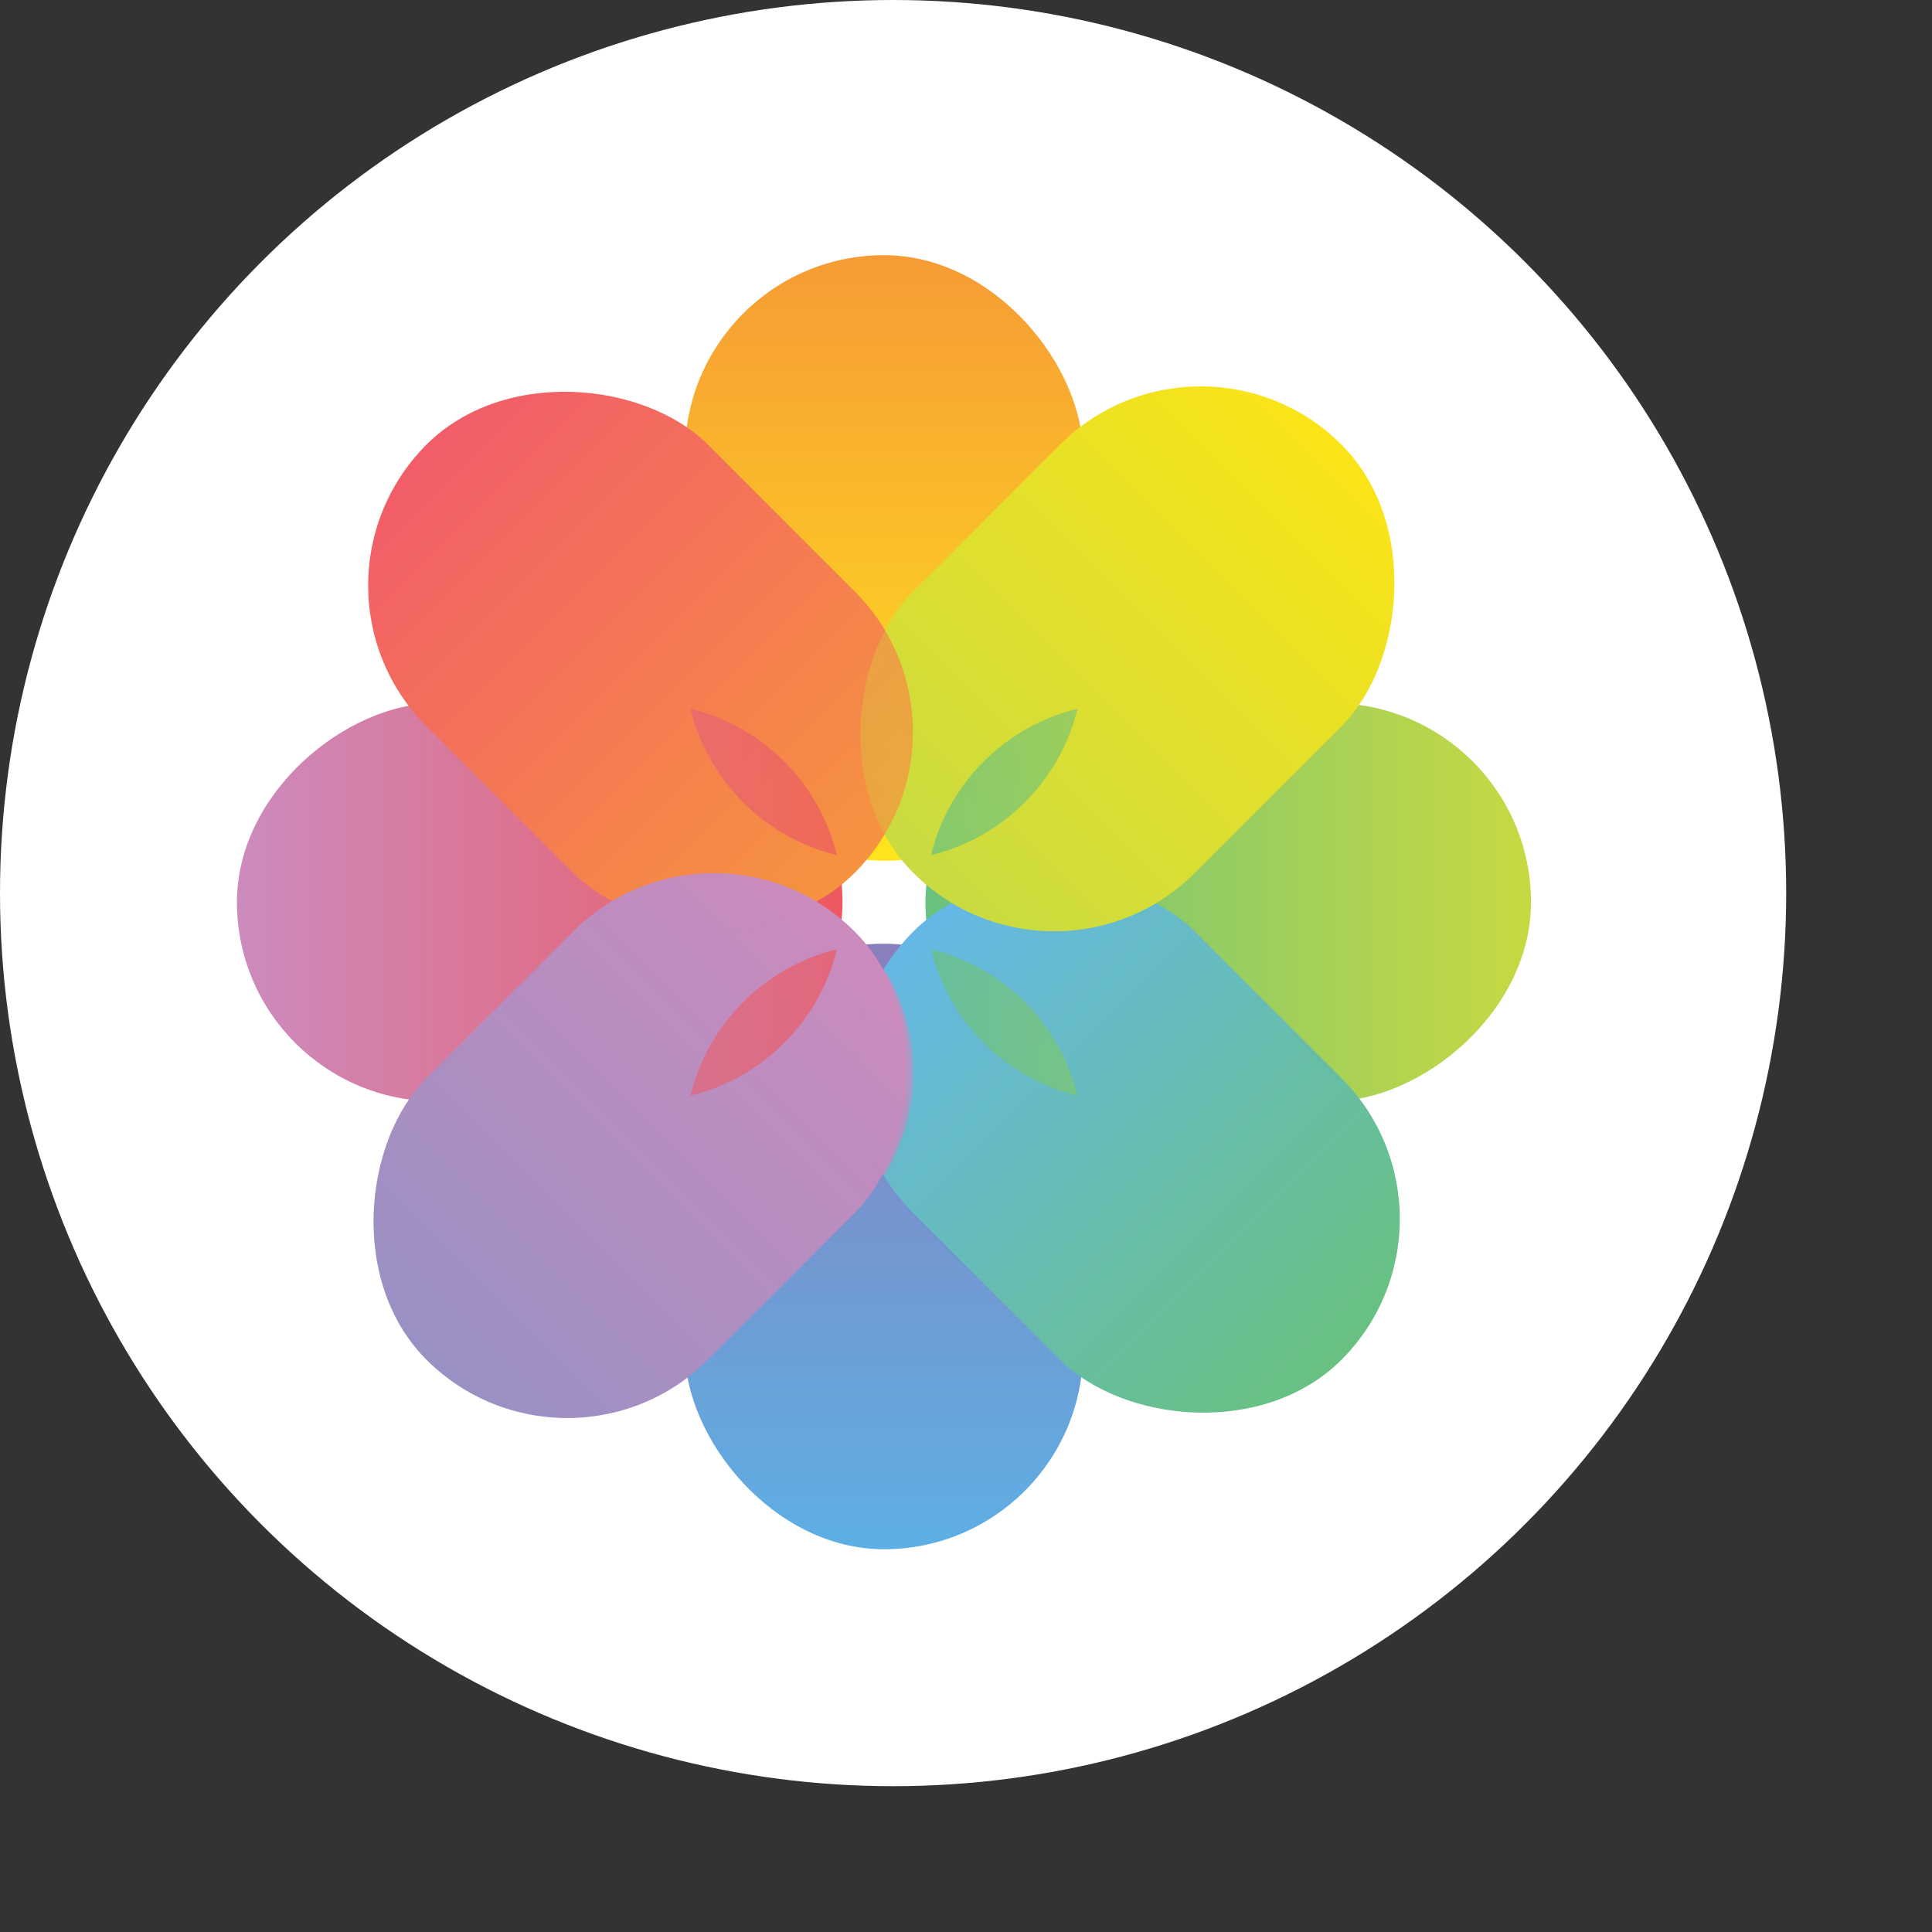 <svg width="106" height="106" viewBox="0 0 106 106" fill="none" xmlns="http://www.w3.org/2000/svg" xmlns:xlink="http://www.w3.org/1999/xlink">
	<rect x="0" y="0" width="106" height="106" fill="#333333" stroke="none"/>
	<defs>
		<linearGradient id="paint_linear_1_158_0" x1="48.5" y1="14" x2="48.5" y2="47.224" gradientUnits="userSpaceOnUse">
			<stop stop-color="#F69B35"/>
			<stop offset="1" stop-color="#FFE51C"/>
		</linearGradient>
		<linearGradient id="paint_linear_1_159_0" x1="48.5" y1="51.776" x2="48.5" y2="85" gradientUnits="userSpaceOnUse">
			<stop stop-color="#897FBB"/>
			<stop offset="1" stop-color="#5DAFE5"/>
		</linearGradient>
		<linearGradient id="paint_linear_1_160_0" x1="23.923" y1="60.423" x2="23.923" y2="93.647" gradientUnits="userSpaceOnUse">
			<stop offset="0" stop-color="#CC8BBD"/>
			<stop offset="1" stop-color="#EE585F"/>
		</linearGradient>
		<linearGradient id="paint_linear_1_161_0" x1="61.699" y1="60.423" x2="61.699" y2="93.647" gradientUnits="userSpaceOnUse">
			<stop stop-color="#67C17F"/>
			<stop offset="1" stop-color="#C7D942"/>
		</linearGradient>
		<linearGradient id="paint_linear_1_162_0" x1="26.597" y1="32.122" x2="26.597" y2="65.346" gradientUnits="userSpaceOnUse">
			<stop stop-color="#F25D69"/>
			<stop offset="1" stop-color="#F6933F"/>
		</linearGradient>
		<linearGradient id="paint_linear_1_163_0" x1="53.309" y1="58.833" x2="53.309" y2="92.057" gradientUnits="userSpaceOnUse">
			<stop stop-color="#65B8E5"/>
			<stop offset="1" stop-color="#68C181"/>
		</linearGradient>
		<linearGradient id="paint_linear_1_164_0" x1="76.801" y1="16.674" x2="76.801" y2="49.898" gradientUnits="userSpaceOnUse">
			<stop stop-color="#FAE417"/>
			<stop offset="1" stop-color="#C9DB41"/>
		</linearGradient>
		<linearGradient id="paint_linear_1_165_0" x1="50.09" y1="43.385" x2="50.09" y2="76.61" gradientUnits="userSpaceOnUse">
			<stop stop-color="#CC8BBD"/>
			<stop offset="1" stop-color="#9A90C4"/>
		</linearGradient>
		<linearGradient id="paint_linear_1_166_0" x1="13" y1="49.5" x2="46.224" y2="49.5" gradientUnits="userSpaceOnUse">
			<stop offset="0" stop-color="#CC8BBD"/>
			<stop offset="1" stop-color="#EE585F"/>
		</linearGradient>
		<linearGradient id="paint_linear_1_167_0" x1="13" y1="49.5" x2="46.224" y2="49.5" gradientUnits="userSpaceOnUse">
			<stop offset="0" stop-color="#CC8BBD"/>
			<stop offset="1" stop-color="#EE585F"/>
		</linearGradient>
		<linearGradient id="paint_linear_1_168_0" x1="50.776" y1="49.5" x2="84" y2="49.5" gradientUnits="userSpaceOnUse">
			<stop stop-color="#67C17F"/>
			<stop offset="1" stop-color="#C7D942"/>
		</linearGradient>
		<linearGradient id="paint_linear_1_169_0" x1="50.776" y1="49.5" x2="84" y2="49.5" gradientUnits="userSpaceOnUse">
			<stop stop-color="#67C17F"/>
			<stop offset="1" stop-color="#C7D942"/>
		</linearGradient>
		<linearGradient id="paint_linear_1_170_0" x1="46.891" y1="51.109" x2="23.398" y2="74.602" gradientUnits="userSpaceOnUse">
			<stop stop-color="#CC8BBD"/>
			<stop offset="1" stop-color="#9A90C4"/>
		</linearGradient>
		<linearGradient id="paint_linear_1_171_0" x1="23.398" y1="24.398" x2="46.891" y2="47.891" gradientUnits="userSpaceOnUse">
			<stop stop-color="#F25D69"/>
			<stop offset="1" stop-color="#F6933F"/>
		</linearGradient>
		<linearGradient id="paint_linear_1_172_0" x1="73.602" y1="24.398" x2="50.109" y2="47.891" gradientUnits="userSpaceOnUse">
			<stop stop-color="#FAE417"/>
			<stop offset="1" stop-color="#C9DB41"/>
		</linearGradient>
		<linearGradient id="paint_linear_1_173_0" x1="46.891" y1="51.109" x2="23.397" y2="74.603" gradientUnits="userSpaceOnUse">
			<stop stop-color="#CC8BBD"/>
			<stop offset="1" stop-color="#9A90C4"/>
		</linearGradient>
	</defs>
	<circle id="Ellipse 65" cx="49" cy="49" r="49" fill="#FFFFFF"/>
	<rect id="Rectangle 40" x="37.577" y="14" rx="10.923" width="21.846" height="33.224" fill="url(#paint_linear_1_158_0)"/>
	<rect id="Rectangle 41" x="37.577" y="51.776" rx="10.923" width="21.846" height="33.224" fill="url(#paint_linear_1_159_0)"/>
	<rect id="Rectangle 40" x="13" y="60.423" rx="10.923" width="21.846" height="33.224" transform="rotate(-90 13 60.423)" fill="url(#paint_linear_1_160_0)"/>
	<rect id="Rectangle 41" x="50.776" y="60.423" rx="10.923" width="21.846" height="33.224" transform="rotate(-90 50.776 60.423)" fill="url(#paint_linear_1_161_0)"/>
	<rect id="Rectangle 40" x="15.674" y="32.122" rx="10.923" width="21.846" height="33.224" transform="rotate(-45 15.674 32.122)" fill="url(#paint_linear_1_162_0)"/>
	<rect id="Rectangle 41" x="42.385" y="58.833" rx="10.923" width="21.846" height="33.224" transform="rotate(-45 42.385 58.833)" fill="url(#paint_linear_1_163_0)"/>
	<rect id="Rectangle 40" x="65.878" y="16.674" rx="10.923" width="21.846" height="33.224" transform="rotate(45 65.878 16.674)" fill="url(#paint_linear_1_164_0)"/>
	<rect id="Rectangle 41" x="39.167" y="43.385" rx="10.923" width="21.846" height="33.224" transform="rotate(45 39.167 43.385)" fill="url(#paint_linear_1_165_0)"/>
	<g opacity="0.7">
		<path id="Intersect" d="M45.917 46.917C41.959 45.958 38.843 42.842 37.884 38.884C41.842 39.844 44.958 42.959 45.917 46.917Z" fill-rule="nonzero" fill="url(#paint_linear_1_166_0)"/>
	</g>
	<g opacity="0.7">
		<path id="Intersect" d="M45.917 52.083C44.958 56.041 41.842 59.156 37.884 60.116C38.843 56.158 41.959 53.042 45.917 52.083Z" fill-rule="nonzero" fill="url(#paint_linear_1_167_0)"/>
	</g>
	<g opacity="0.7">
		<path id="Intersect" d="M59.116 38.884C58.156 42.842 55.041 45.958 51.083 46.917C52.042 42.959 55.158 39.844 59.116 38.884Z" fill-rule="nonzero" fill="url(#paint_linear_1_168_0)"/>
	</g>
	<g opacity="0.7">
		<path id="Intersect" d="M59.116 60.116C55.158 59.156 52.042 56.041 51.083 52.083C55.041 53.042 58.156 56.158 59.116 60.116Z" fill-rule="nonzero" fill="url(#paint_linear_1_169_0)"/>
	</g>
	<g opacity="0.7">
		<path id="Intersect" d="M44.847 49.5C41.37 51.62 36.964 51.62 33.487 49.5C36.964 47.38 41.37 47.38 44.847 49.5Z" fill-rule="nonzero" fill="url(#paint_linear_1_170_0)"/>
	</g>
	<g opacity="0.7">
		<path id="Intersect" d="M48.5 45.847C46.38 42.37 46.38 37.964 48.5 34.487C50.62 37.964 50.62 42.37 48.5 45.847Z" fill-rule="nonzero" fill="url(#paint_linear_1_171_0)"/>
	</g>
	<g opacity="0.7">
		<path id="Intersect" d="M63.513 49.5C60.036 51.62 55.63 51.62 52.153 49.5C55.63 47.38 60.036 47.38 63.513 49.5Z" fill-rule="nonzero" fill="url(#paint_linear_1_172_0)"/>
	</g>
	<g opacity="0.7">
		<path id="Intersect" d="M48.5 53.153C50.62 56.63 50.62 61.036 48.5 64.513C46.38 61.036 46.38 56.63 48.5 53.153Z" fill-rule="nonzero" fill="url(#paint_linear_1_173_0)"/>
	</g>
</svg>
